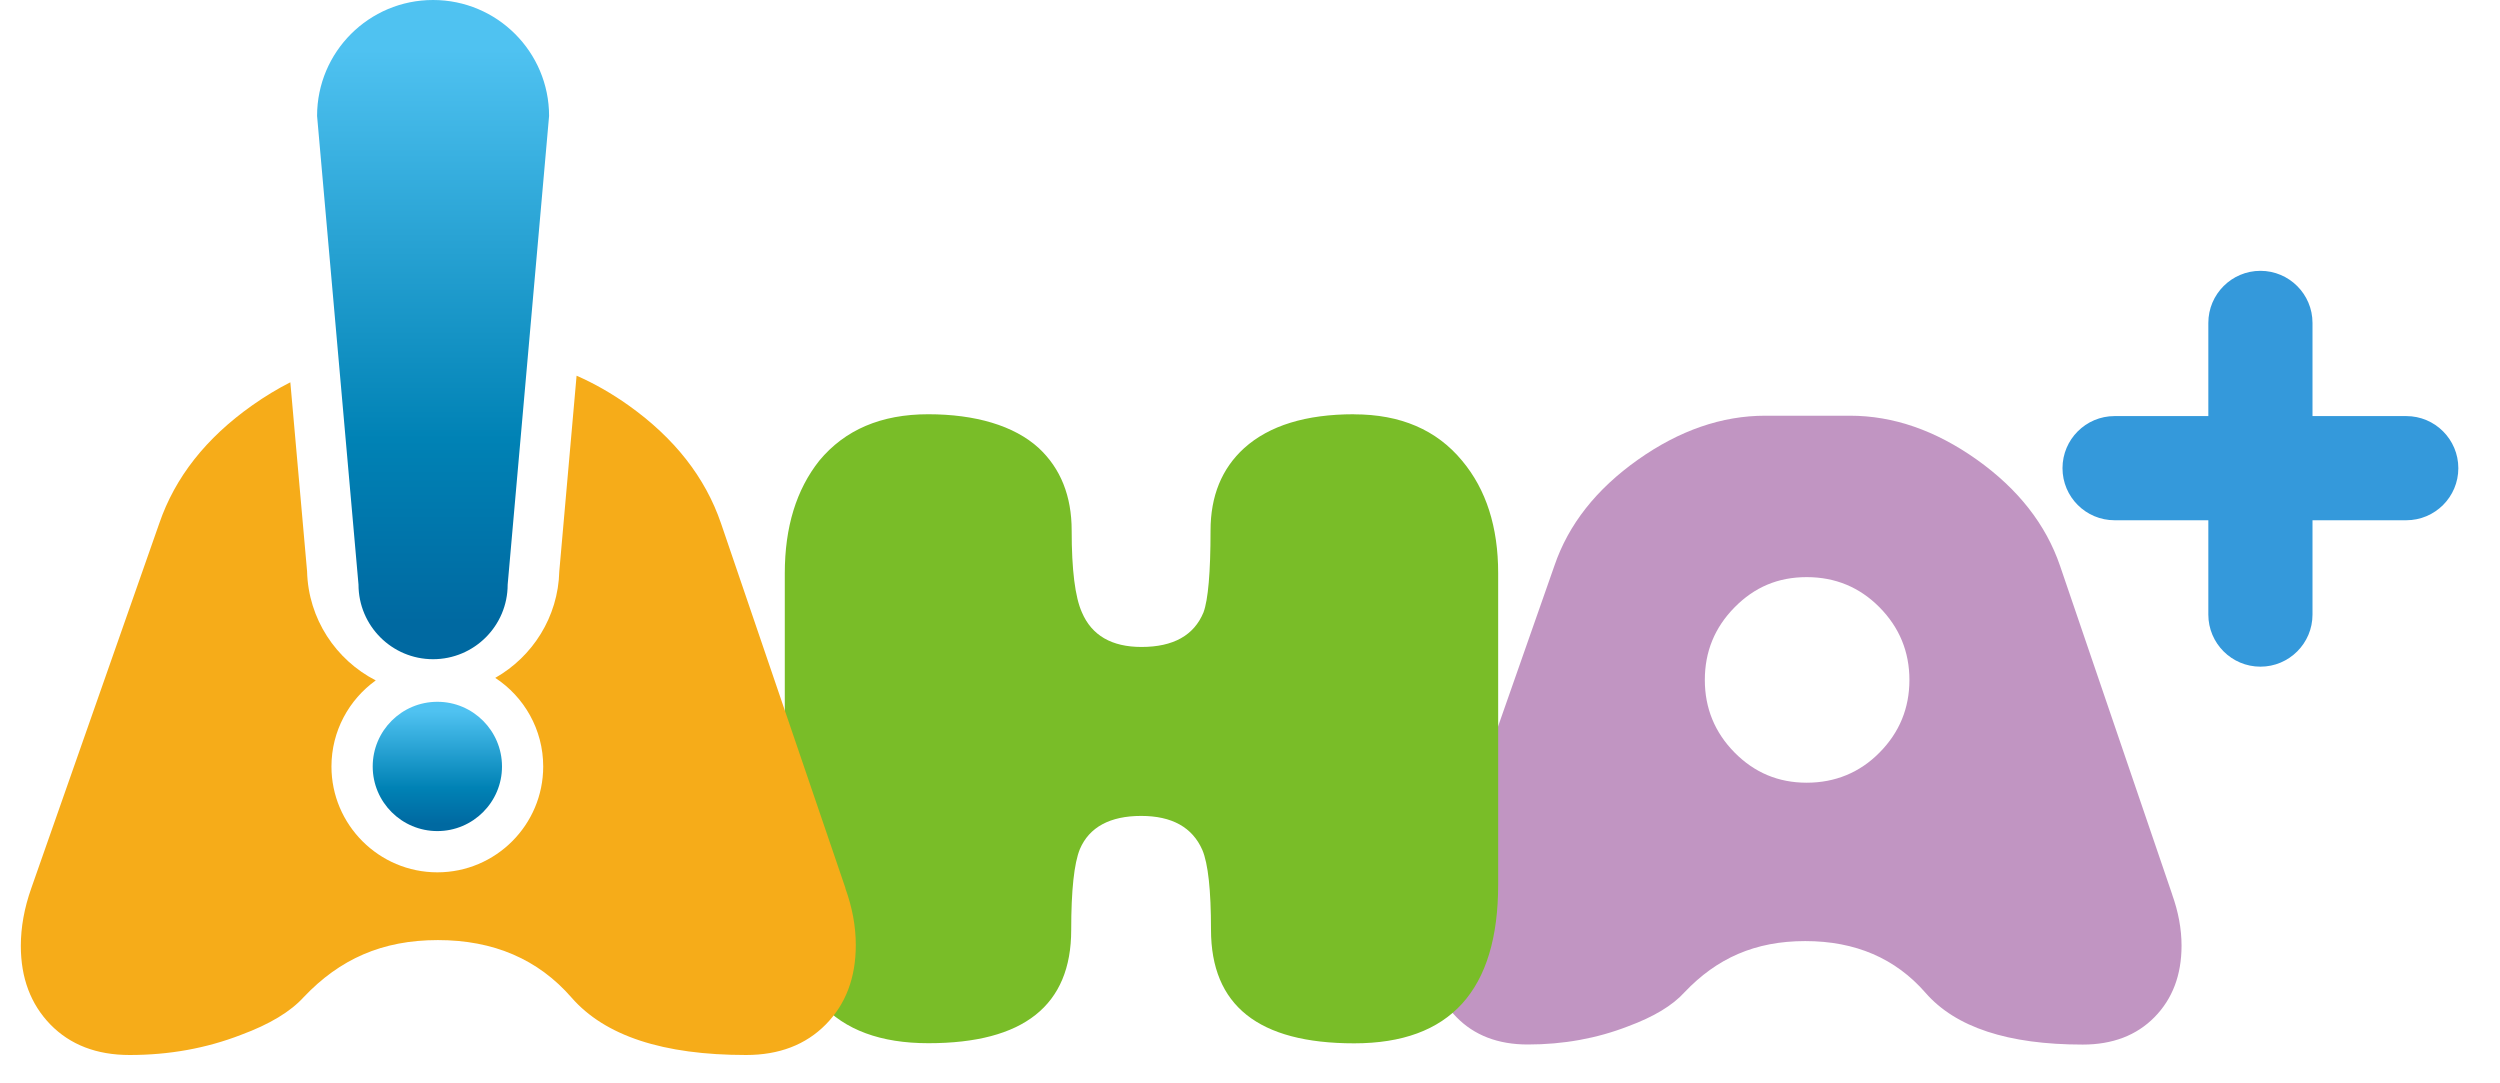 <svg width="60" height="26" viewBox="0 0 60 26" fill="none" xmlns="http://www.w3.org/2000/svg">
<path d="M52.132 21.469C52.28 21.883 52.357 22.294 52.357 22.695C52.357 23.399 52.141 23.971 51.708 24.412C51.277 24.85 50.702 25.07 49.986 25.07C48.19 25.07 46.934 24.655 46.213 23.828C45.492 23 44.529 22.586 43.326 22.586C42.123 22.586 41.205 22.996 40.427 23.816C40.139 24.134 39.687 24.405 39.073 24.632C38.32 24.924 37.518 25.068 36.666 25.068C35.952 25.068 35.379 24.847 34.953 24.409C34.526 23.969 34.316 23.401 34.316 22.711C34.316 22.308 34.392 21.895 34.54 21.466L37.305 13.58C37.643 12.586 38.313 11.738 39.31 11.033C40.306 10.329 41.326 9.977 42.366 9.977H44.399C45.439 9.977 46.454 10.329 47.446 11.033C48.436 11.738 49.101 12.586 49.441 13.58L52.132 21.466V21.469ZM40.916 16.319C40.916 16.996 41.154 17.578 41.629 18.06C42.107 18.544 42.681 18.785 43.361 18.785C44.039 18.785 44.635 18.544 45.11 18.06C45.587 17.578 45.826 16.996 45.826 16.319C45.826 15.643 45.587 15.061 45.11 14.577C44.633 14.095 44.051 13.851 43.361 13.851C42.67 13.851 42.107 14.092 41.629 14.577C41.152 15.061 40.916 15.64 40.916 16.319Z" fill="#C195C2"/>
<path d="M32.496 9.944C33.611 9.944 34.478 10.315 35.092 11.059C35.669 11.749 35.956 12.648 35.956 13.756V21.227C35.956 23.767 34.805 25.04 32.501 25.04C30.198 25.04 29.064 24.129 29.064 22.312C29.064 21.366 28.995 20.727 28.856 20.398C28.617 19.856 28.128 19.582 27.387 19.582C26.645 19.582 26.142 19.849 25.917 20.379C25.778 20.722 25.709 21.369 25.709 22.319C25.709 24.131 24.569 25.037 22.281 25.037C19.994 25.037 18.835 23.765 18.835 21.223V13.758C18.835 12.651 19.111 11.752 19.663 11.056C20.277 10.315 21.148 9.942 22.277 9.942C23.405 9.942 24.339 10.213 24.93 10.753C25.456 11.244 25.72 11.905 25.72 12.734C25.72 13.677 25.802 14.331 25.966 14.697C26.202 15.251 26.682 15.527 27.396 15.527C28.161 15.527 28.657 15.248 28.884 14.697C28.995 14.396 29.053 13.74 29.053 12.734C29.053 11.905 29.322 11.244 29.862 10.753C30.464 10.213 31.342 9.942 32.496 9.942V9.944Z" fill="#79BD28"/>
<path fill-rule="evenodd" clip-rule="evenodd" d="M6.05 9.731C6.354 9.516 6.66 9.331 6.968 9.175L7.37 13.713C7.399 14.854 8.062 15.839 9.018 16.33C8.375 16.792 7.955 17.546 7.955 18.396C7.955 19.795 9.095 20.936 10.497 20.936C11.899 20.936 13.037 19.795 13.037 18.396C13.037 17.508 12.579 16.724 11.886 16.269C12.782 15.76 13.395 14.808 13.423 13.713L13.838 9.017C14.258 9.2 14.675 9.438 15.088 9.731C16.187 10.514 16.926 11.455 17.304 12.56L20.291 21.316L20.288 21.318C20.455 21.779 20.539 22.233 20.539 22.68C20.539 23.464 20.3 24.099 19.818 24.588C19.338 25.074 18.701 25.32 17.906 25.32C15.913 25.32 14.518 24.861 13.716 23.941C12.917 23.023 11.846 22.562 10.509 22.562C9.172 22.562 8.154 23.019 7.29 23.93C6.97 24.282 6.47 24.583 5.786 24.836C4.949 25.16 4.06 25.32 3.112 25.32C2.317 25.32 1.684 25.074 1.209 24.588C0.736 24.099 0.5 23.471 0.5 22.701C0.5 22.254 0.583 21.793 0.75 21.32L3.823 12.56C4.201 11.457 4.942 10.514 6.05 9.731Z" fill="#F6AC19"/>
<path d="M12.048 18.396C12.048 19.251 11.352 19.946 10.497 19.946C9.64 19.946 8.945 19.251 8.945 18.396C8.945 17.538 9.64 16.843 10.497 16.843C11.352 16.843 12.048 17.538 12.048 18.396Z" fill="url(#paint0_linear_13_118)"/>
<path d="M12.184 14.03C12.184 15.019 11.382 15.821 10.393 15.821C9.406 15.821 8.604 15.019 8.604 14.03L7.61 2.783C7.61 1.244 8.856 0 10.393 0C11.932 0 13.178 1.247 13.178 2.783L12.184 14.03Z" fill="url(#paint1_linear_13_118)"/>
<path fill-rule="evenodd" clip-rule="evenodd" d="M55.5 7.75C55.5 7.06 54.94 6.5 54.25 6.5C53.56 6.5 53 7.06 53 7.75L53 9.986H50.75C50.06 9.986 49.5 10.546 49.5 11.236C49.5 11.927 50.06 12.486 50.75 12.486H53L53 14.75C53 15.44 53.56 16 54.25 16C54.94 16 55.5 15.44 55.5 14.75V12.486H57.75C58.44 12.486 59 11.927 59 11.236C59 10.546 58.44 9.986 57.75 9.986H55.5V7.75Z" fill="#3499DB"/>
<defs>
<linearGradient id="paint0_linear_13_118" x1="10.497" y1="17.075" x2="10.497" y2="19.774" gradientUnits="userSpaceOnUse">
<stop stop-color="#4FC2F1"/>
<stop offset="0.68" stop-color="#0082B5"/>
<stop offset="1" stop-color="#0069A1"/>
</linearGradient>
<linearGradient id="paint1_linear_13_118" x1="10.395" y1="1.187" x2="10.395" y2="14.952" gradientUnits="userSpaceOnUse">
<stop stop-color="#4FC2F1"/>
<stop offset="0.68" stop-color="#0082B5"/>
<stop offset="1" stop-color="#0069A1"/>
</linearGradient>
</defs>
</svg>
